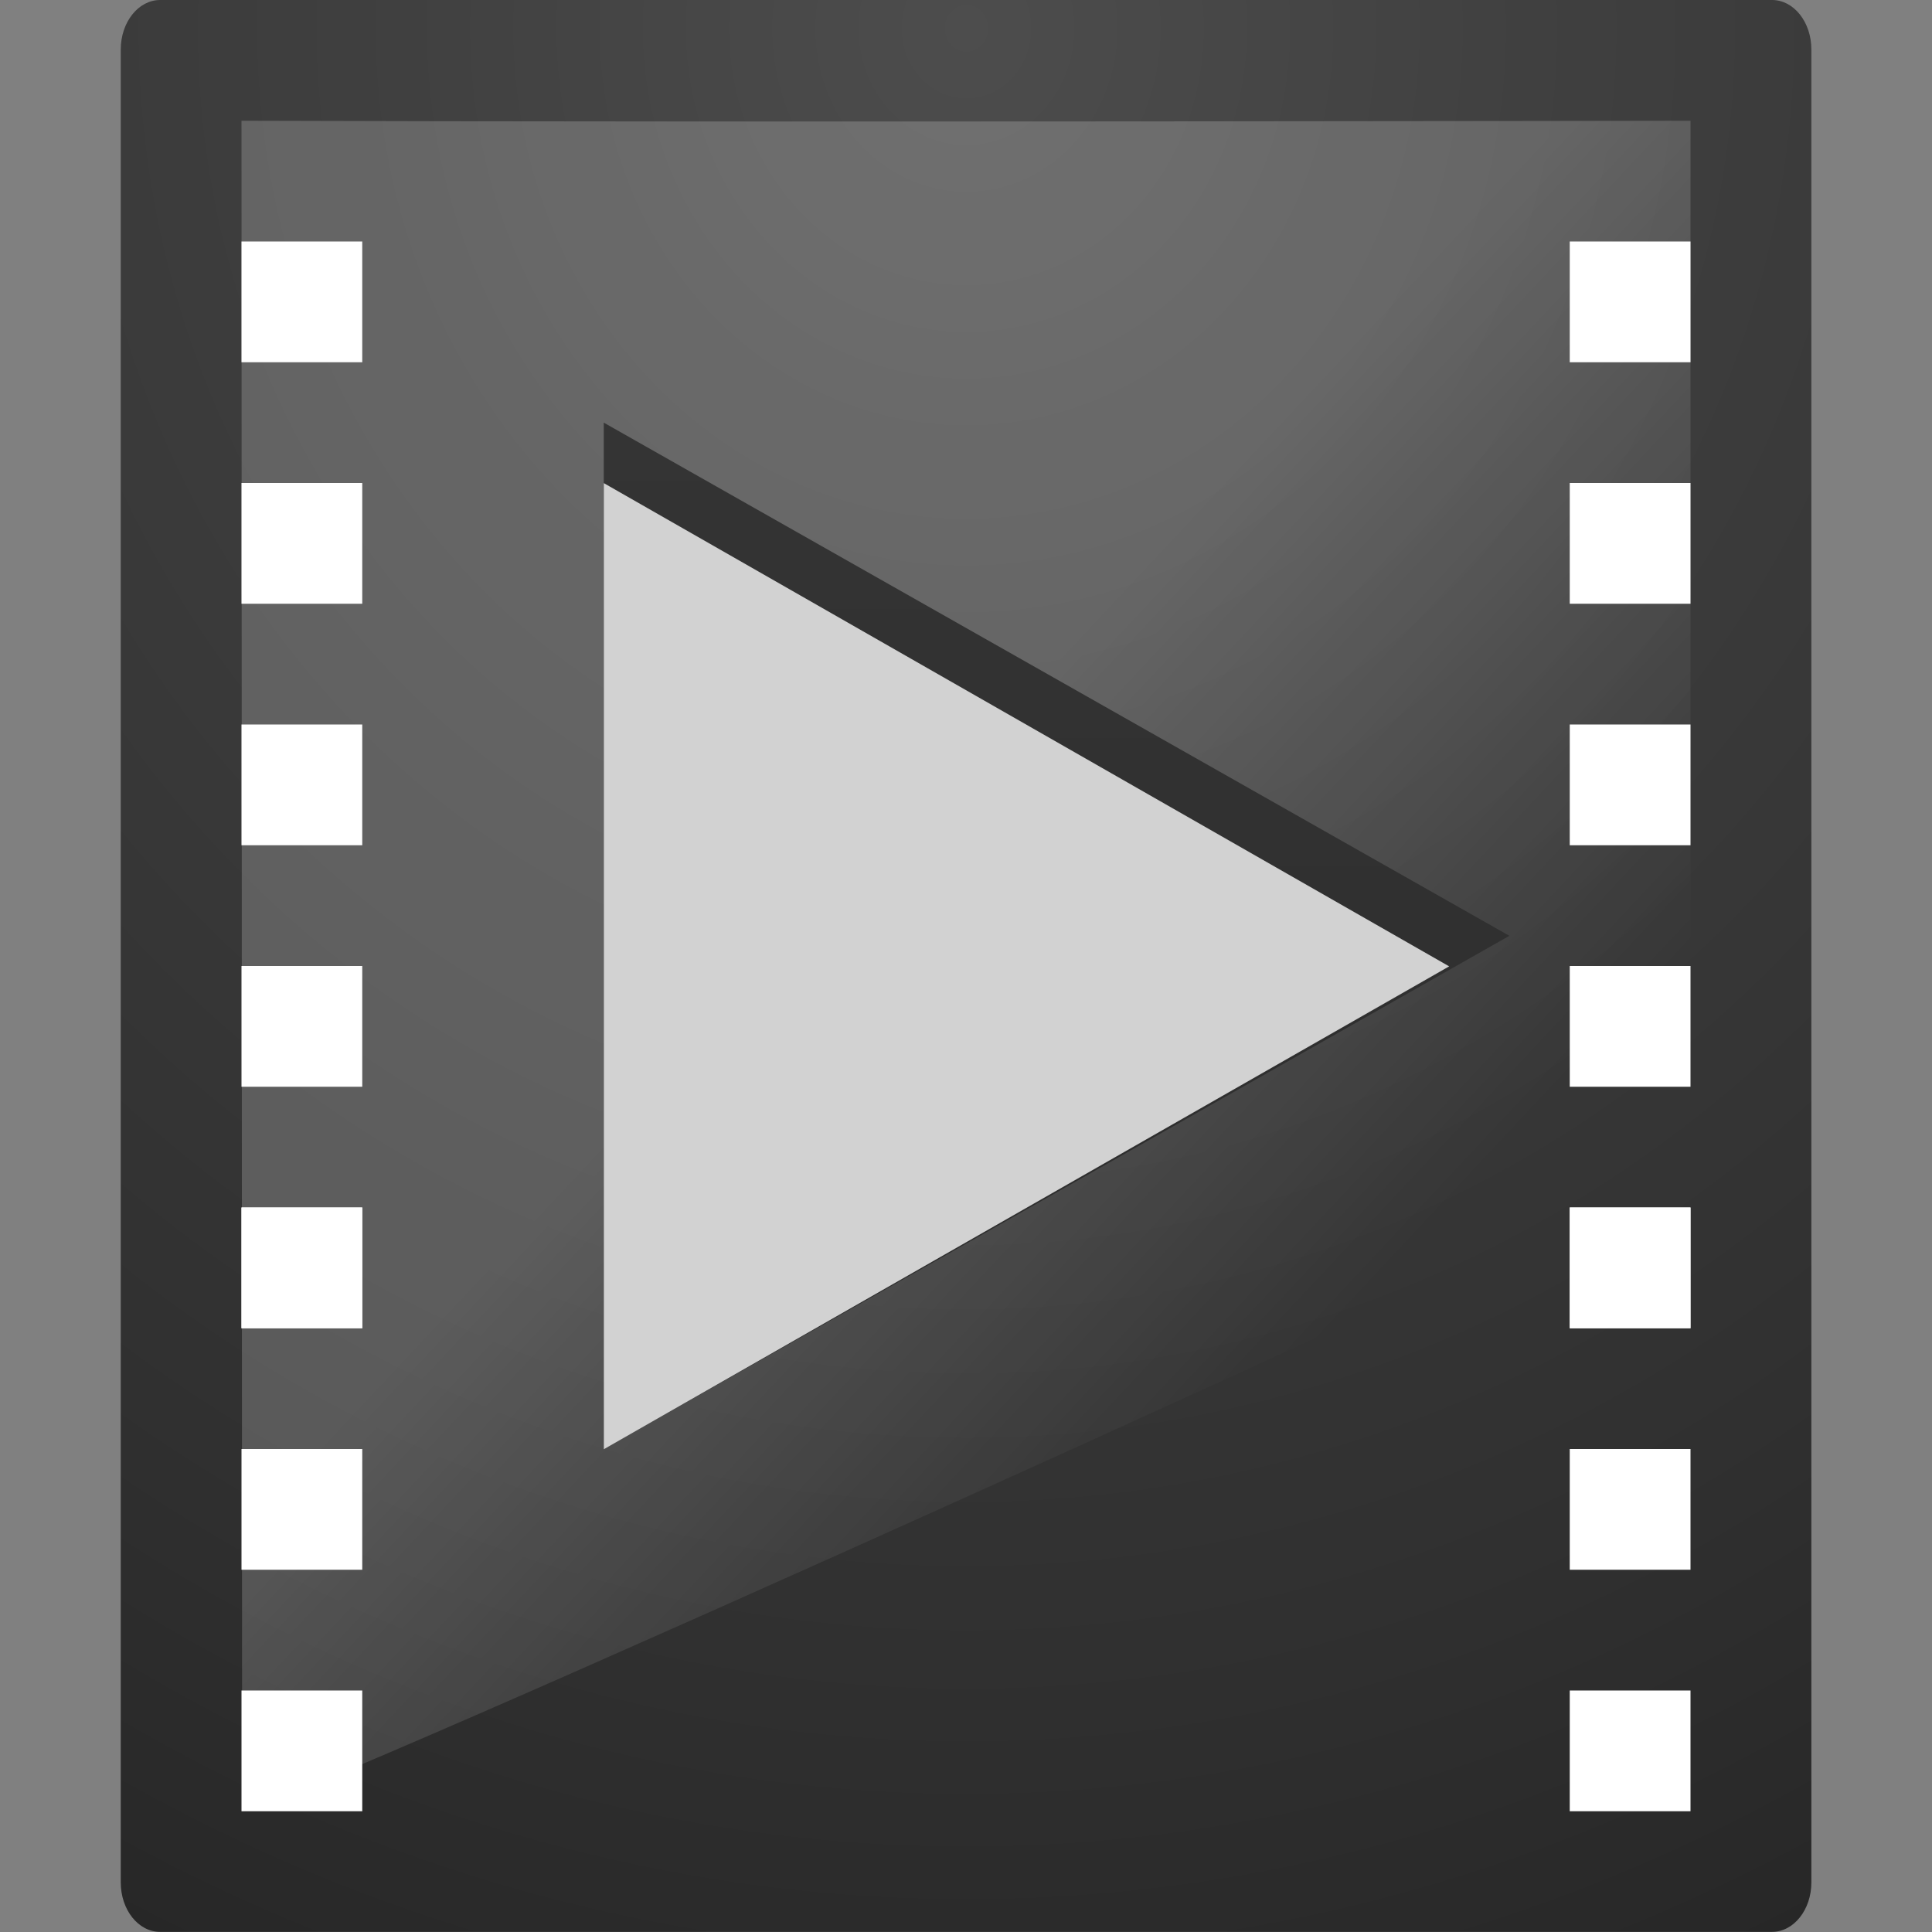 <?xml version="1.0" encoding="UTF-8" standalone="no"?>
<svg
   xmlns:dc="http://purl.org/dc/elements/1.1/"
   xmlns:cc="http://creativecommons.org/ns#"
   xmlns:rdf="http://www.w3.org/1999/02/22-rdf-syntax-ns#"
   xmlns:svg="http://www.w3.org/2000/svg"
   xmlns="http://www.w3.org/2000/svg"
   xmlns:xlink="http://www.w3.org/1999/xlink"
   xmlns:sodipodi="http://sodipodi.sourceforge.net/DTD/sodipodi-0.dtd"
   xmlns:inkscape="http://www.inkscape.org/namespaces/inkscape"
   width="16"
   height="16"
   id="svg2"
   version="1.1"
   sodipodi:docname="video-x-generic2b.svg"
   inkscape:version="1.0.2 (e86c870879, 2021-01-15)">
  <rect width="100%" height="100%" fill="#808080" stroke="none"/>
  <sodipodi:namedview
     pagecolor="#ffffff"
     bordercolor="#666666"
     borderopacity="1"
     objecttolerance="10"
     gridtolerance="10"
     guidetolerance="10"
     inkscape:pageopacity="0"
     inkscape:pageshadow="2"
     inkscape:window-width="1920"
     inkscape:window-height="1030"
     id="namedview48"
     showgrid="false"
     inkscape:zoom="49.5625"
     inkscape:cx="5.1121369"
     inkscape:cy="8.0784429"
     inkscape:window-x="0"
     inkscape:window-y="0"
     inkscape:window-maximized="1"
     inkscape:current-layer="layer1" />
  <defs
     id="defs4">
    <linearGradient
       id="linearGradient2867-449-88-871-390-598-476-591-434-148-57-177-641-289-620-227-114-444-680-744-921-551">
      <stop
         id="stop4445"
         style="stop-color:#4d4d4d;stop-opacity:1;"
         offset="0" />
      <stop
         id="stop4447"
         style="stop-color:#404040;stop-opacity:1;"
         offset="0.262" />
      <stop
         id="stop4449"
         style="stop-color:#303030;stop-opacity:1;"
         offset="0.705" />
      <stop
         id="stop4451"
         style="stop-color:#232323;stop-opacity:1;"
         offset="1" />
    </linearGradient>
    <linearGradient
       id="linearGradient3707-319-631-407-324-616-674-812-821-107-178-392-400-671-944">
      <stop
         id="stop4455"
         style="stop-color:#202020;stop-opacity:1;"
         offset="0" />
      <stop
         id="stop4457"
         style="stop-color:#383838;stop-opacity:1;"
         offset="1" />
    </linearGradient>
    <linearGradient
       xlink:href="#linearGradient4640"
       id="linearGradient3185"
       gradientUnits="userSpaceOnUse"
       gradientTransform="matrix(0.311,0,0,0.341,478.166,468.89)"
       x1="24"
       y1="5"
       x2="24"
       y2="43" />
    <linearGradient
       id="linearGradient4640">
      <stop
         id="stop4642"
         style="stop-color:#ffffff;stop-opacity:1;"
         offset="0" />
      <stop
         offset="0.031"
         style="stop-color:#ffffff;stop-opacity:0.235;"
         id="stop4644" />
      <stop
         id="stop4646"
         style="stop-color:#ffffff;stop-opacity:0.157;"
         offset="0.971" />
      <stop
         id="stop4648"
         style="stop-color:#ffffff;stop-opacity:0.392;"
         offset="1" />
    </linearGradient>
    <radialGradient
       r="20"
       fy="8.45"
       fx="7.496"
       cy="8.45"
       cx="7.496"
       gradientTransform="matrix(0,0.929,-0.792,-1.7112111e-8,492.571,462.269)"
       gradientUnits="userSpaceOnUse"
       id="radialGradient3075"
       xlink:href="#linearGradient2867-449-88-871-390-598-476-591-434-148-57-177-641-289-620-227-114-444-680-744-921-551" />
    <linearGradient
       y2="3.899"
       x2="24"
       y1="44"
       x1="24"
       gradientTransform="matrix(0.321,0,0,0.397,478.183,467.212)"
       gradientUnits="userSpaceOnUse"
       id="linearGradient3077"
       xlink:href="#linearGradient3707-319-631-407-324-616-674-812-821-107-178-392-400-671-944" />
    <linearGradient
       id="linearGradient8265-821-176-38-919-66-249-7-7-7">
      <stop
         id="stop2687-1-9-8"
         style="stop-color:#ffffff;stop-opacity:1"
         offset="0" />
      <stop
         id="stop2689-5-4-6"
         style="stop-color:#ffffff;stop-opacity:0"
         offset="1" />
    </linearGradient>
    <linearGradient
       y2="24.628"
       x2="20.055"
       y1="15.298"
       x1="16.626"
       gradientTransform="matrix(0.261,0,0,0.759,480.11,465.414)"
       gradientUnits="userSpaceOnUse"
       id="linearGradient3094"
       xlink:href="#linearGradient8265-821-176-38-919-66-249-7-7-7" />
    <linearGradient
       id="linearGradient3707-319-631-407-324-616-674-812-821-107-178-392-400-7-3-5">
      <stop
         id="stop5440-9-8-4"
         style="stop-color:#272727;stop-opacity:1;"
         offset="0" />
      <stop
         id="stop5442-0-9-2"
         style="stop-color:#454545;stop-opacity:1;"
         offset="1" />
    </linearGradient>
    <linearGradient
       y2="-174.968"
       x2="149.985"
       y1="-104.235"
       x1="149.985"
       gradientTransform="matrix(0.395,0,0,0.451,432.57,533.035)"
       gradientUnits="userSpaceOnUse"
       id="linearGradient3113"
       xlink:href="#linearGradient3707-319-631-407-324-616-674-812-821-107-178-392-400-7-3-5" />
    <radialGradient
       inkscape:collect="always"
       xlink:href="#linearGradient2867-449-88-871-390-598-476-591-434-148-57-177-641-289-620-227-114-444-680-744-921-551"
       id="radialGradient927"
       gradientUnits="userSpaceOnUse"
       gradientTransform="matrix(0,0.959,-0.887,-1.7664115e-8,493.874,461.802)"
       cx="7.496"
       cy="8.45"
       fx="7.496"
       fy="8.45"
       r="20" />
  </defs>
  <g
     id="layer1"
     transform="translate(-478.375,-468.75)">
    <path
       style="color:#000000;display:inline;overflow:visible;visibility:visible;fill:url(#radialGradient927);fill-opacity:1;fill-rule:nonzero;stroke:none;stroke-width:0.5;stroke-linecap:round;stroke-linejoin:round;stroke-miterlimit:4;stroke-dasharray:none;stroke-dashoffset:0;stroke-opacity:1;marker:none;enable-background:accumulate"
       d="m 479.701,468.75 c -0.18,0 -0.326,0.183 -0.326,0.41 v 15.179 c 0,0.227 0.145,0.41 0.326,0.41 h 13.349 c 0.18,0 0.326,-0.183 0.326,-0.41 v -15.179 c 0,-0.227 -0.145,-0.41 -0.326,-0.41 z"
       id="rect5505-21" />
    <path
       d="m 480.375,469.75 0.005,14 c 0.345,-0.014 11.733,-5.161 11.995,-5.408 V 469.75 c 0,0 -8.01,0.014 -11.999,0 z"
       id="path3333-3"
       style="opacity:0.2;fill:url(#linearGradient3094);fill-opacity:1;fill-rule:evenodd;stroke:none;stroke-width:1" />
    <path
       id="path5201-7"
       style="color:#000000;display:inline;overflow:visible;visibility:visible;fill:url(#linearGradient3113);fill-opacity:1;fill-rule:nonzero;stroke:none;stroke-width:1;marker:none;enable-background:accumulate"
       d="m 483.375,472.25 v 8.5 l 7.5,-4.25 z" />
    <g
       id="g3065"
       transform="matrix(2.625,0,0,3,430.739,349.961)"
       style="stroke-width:0.804">
      <path
         d="m 20.052,40.93 v 2.667 l 2.667,-1.333 z"
         style="color:#000000;display:inline;overflow:visible;visibility:visible;fill:#d2d2d2;fill-opacity:1;fill-rule:nonzero;stroke:none;stroke-width:0.737;marker:none;enable-background:accumulate"
         id="path5201" />
    </g>
    <rect
       style="fill:#ffffff;fill-opacity:1;fill-rule:evenodd;stroke-width:1"
       id="rect903"
       width="1"
       height="1"
       x="491.375"
       y="474.75" />
    <rect
       style="fill:#ffffff;fill-opacity:1;fill-rule:evenodd;stroke-width:1"
       id="rect905"
       width="1"
       height="1"
       x="491.375"
       y="472.75" />
    <rect
       style="fill:#ffffff;fill-opacity:1;fill-rule:evenodd;stroke-width:1"
       id="rect907"
       width="1"
       height="1"
       x="491.375"
       y="470.75" />
    <rect
       style="fill:#ffffff;fill-opacity:1;fill-rule:evenodd;stroke-width:1"
       id="rect909"
       width="1"
       height="1"
       x="491.375"
       y="482.75" />
    <rect
       style="fill:#ffffff;fill-opacity:1;fill-rule:evenodd;stroke-width:1"
       id="rect911"
       width="1"
       height="1"
       x="491.375"
       y="480.75" />
    <rect
       style="fill:#ffffff;fill-opacity:1;fill-rule:evenodd;stroke-width:1"
       id="rect913"
       width="1"
       height="1"
       x="491.375"
       y="478.75" />
    <rect
       style="fill:#ffffff;fill-opacity:1;fill-rule:evenodd;stroke-width:1"
       id="rect915"
       width="1"
       height="1"
       x="480.375"
       y="474.75" />
    <rect
       style="fill:#ffffff;fill-opacity:1;fill-rule:evenodd;stroke-width:1"
       id="rect917"
       width="1"
       height="1"
       x="480.375"
       y="472.75" />
    <rect
       style="fill:#ffffff;fill-opacity:1;fill-rule:evenodd;stroke-width:1"
       id="rect919"
       width="1"
       height="1"
       x="480.375"
       y="470.75" />
    <rect
       style="fill:#ffffff;fill-opacity:1;fill-rule:evenodd;stroke-width:1"
       id="rect921"
       width="1"
       height="1"
       x="480.375"
       y="482.75" />
    <rect
       style="fill:#ffffff;fill-opacity:1;fill-rule:evenodd;stroke-width:1"
       id="rect923"
       width="1"
       height="1"
       x="480.375"
       y="480.75" />
    <rect
       style="fill:#ffffff;fill-opacity:1;fill-rule:evenodd;stroke-width:1"
       id="rect925"
       width="1"
       height="1"
       x="480.375"
       y="478.75" />
    <rect
       style="fill:#ffffff;fill-opacity:1;fill-rule:evenodd;stroke-width:1"
       id="rect929"
       width="1"
       height="1"
       x="491.375"
       y="478.75" />
    <rect
       style="fill:#ffffff;fill-opacity:1;fill-rule:evenodd;stroke-width:1"
       id="rect931"
       width="1"
       height="1"
       x="491.375"
       y="476.75" />
    <rect
       style="fill:#ffffff;fill-opacity:1;fill-rule:evenodd;stroke-width:1"
       id="rect933"
       width="1"
       height="1"
       x="480.375"
       y="478.75" />
    <rect
       style="fill:#ffffff;fill-opacity:1;fill-rule:evenodd;stroke-width:1"
       id="rect935"
       width="1"
       height="1"
       x="480.375"
       y="476.75" />
  </g>
</svg>
